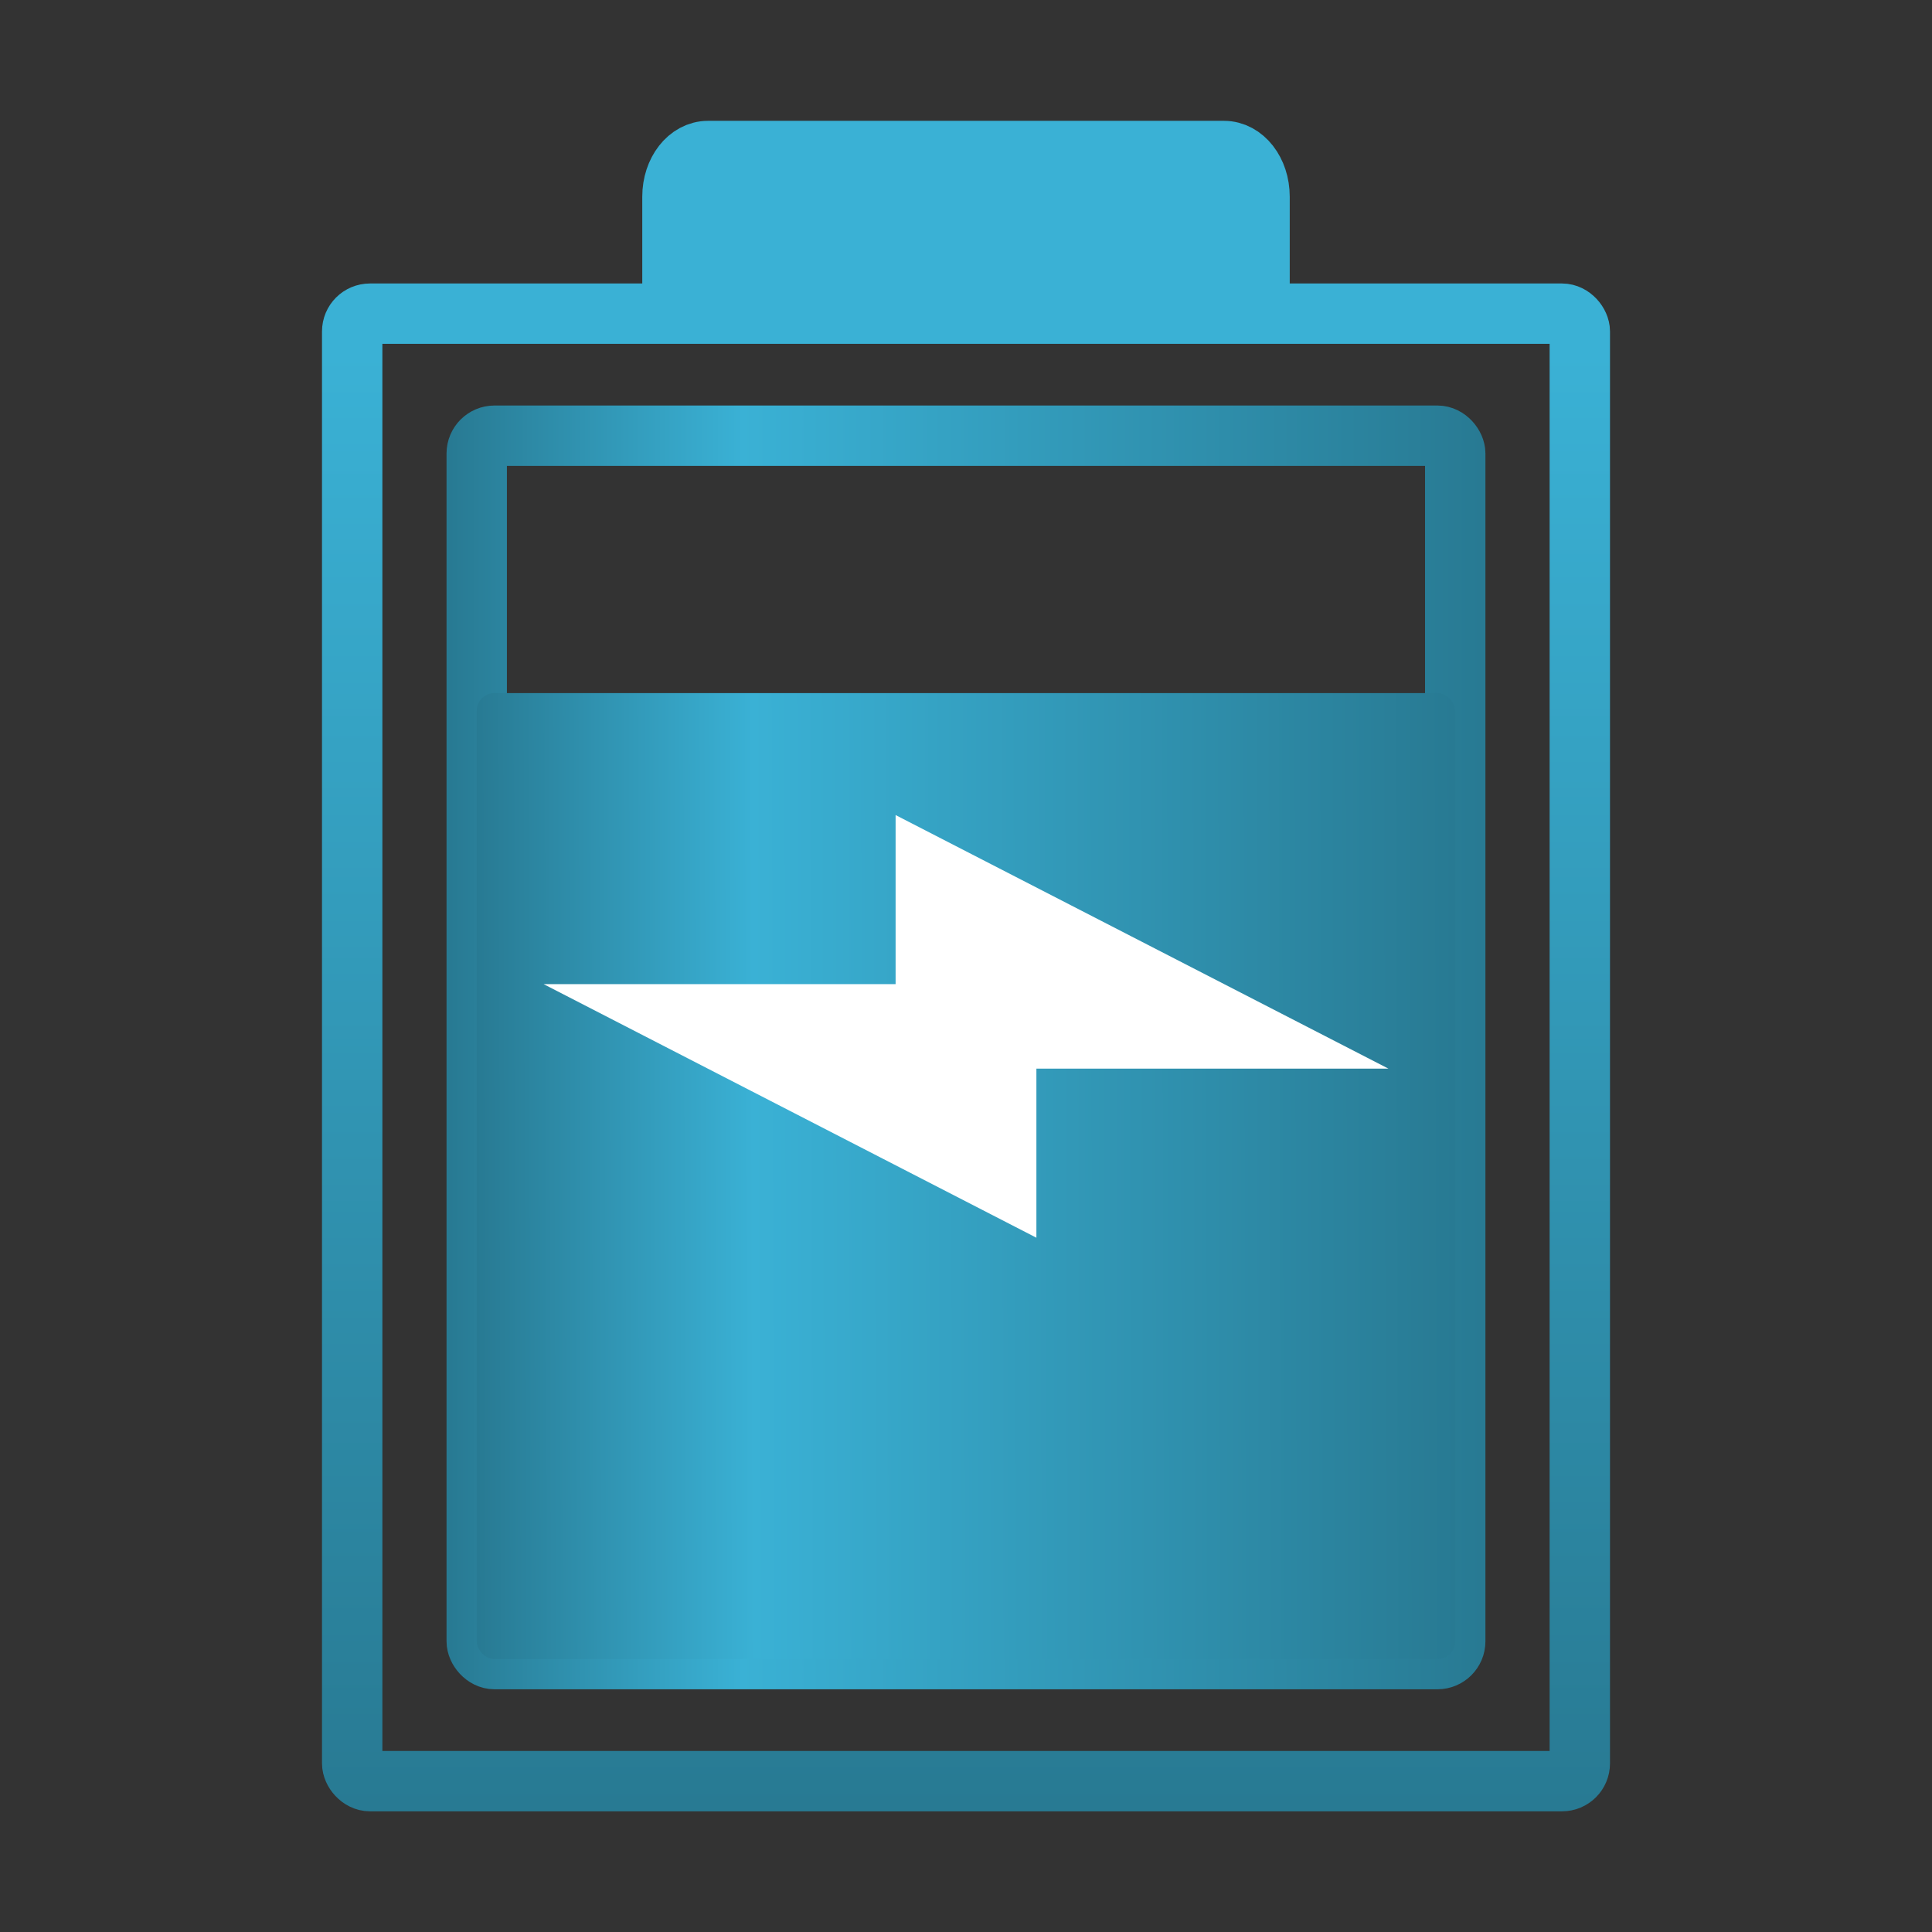 <?xml version="1.0" encoding="UTF-8" standalone="no"?>
<!-- Created with Inkscape (http://www.inkscape.org/) -->
<svg
   xmlns:dc="http://purl.org/dc/elements/1.1/"
   xmlns:cc="http://creativecommons.org/ns#"
   xmlns:rdf="http://www.w3.org/1999/02/22-rdf-syntax-ns#"
   xmlns:svg="http://www.w3.org/2000/svg"
   xmlns="http://www.w3.org/2000/svg"
   xmlns:xlink="http://www.w3.org/1999/xlink"
   xmlns:sodipodi="http://sodipodi.sourceforge.net/DTD/sodipodi-0.dtd"
   xmlns:inkscape="http://www.inkscape.org/namespaces/inkscape"
   width="48px"
   height="48px"
   id="svg2432"
   sodipodi:version="0.32"
   inkscape:version="0.46"
   sodipodi:docname="gpm-primary-080-charging.svg"
   inkscape:output_extension="org.inkscape.output.svg.inkscape">
  <rect width="100%" height="100%" fill="#333333" stroke="none"/>
  <defs
     id="defs2434">
    <linearGradient
       id="linearGradient3209">
      <stop
         id="stop3211"
         offset="0"
         style="stop-color:#3ab1d5;stop-opacity:1;" />
      <stop
         id="stop3213"
         offset="1"
         style="stop-color:#287a93;stop-opacity:0" />
    </linearGradient>
    <linearGradient
       id="linearGradient3183">
      <stop
         id="stop3185"
         offset="0"
         style="stop-color:#287a93;stop-opacity:1;" />
      <stop
         style="stop-color:#3ab1d5;stop-opacity:1;"
         offset="0.283"
         id="stop3189" />
      <stop
         id="stop3187"
         offset="1"
         style="stop-color:#287a93;stop-opacity:1" />
    </linearGradient>
    <linearGradient
       inkscape:collect="always"
       xlink:href="#linearGradient3593"
       id="linearGradient3212"
       gradientUnits="userSpaceOnUse"
       gradientTransform="matrix(0.998,0,0,1.228,0.965,-5.99)"
       x1="26.543"
       y1="22.632"
       x2="26.187"
       y2="39.906" />
    <linearGradient
       id="linearGradient3593">
      <stop
         style="stop-color:#3ab1d5;stop-opacity:1;"
         offset="0"
         id="stop3595" />
      <stop
         style="stop-color:#287a93;stop-opacity:1"
         offset="1"
         id="stop3597" />
    </linearGradient>
    <linearGradient
       inkscape:collect="always"
       xlink:href="#linearGradient3593"
       id="linearGradient3210"
       gradientUnits="userSpaceOnUse"
       gradientTransform="matrix(1.083,0,0,1.419,0.522,-7.094)"
       x1="30.709"
       y1="9.678"
       x2="30.709"
       y2="38.601" />
    <inkscape:perspective
       sodipodi:type="inkscape:persp3d"
       inkscape:vp_x="0 : 24 : 1"
       inkscape:vp_y="0 : 1000 : 0"
       inkscape:vp_z="48 : 24 : 1"
       inkscape:persp3d-origin="24 : 16 : 1"
       id="perspective2440" />
    <linearGradient
       inkscape:collect="always"
       xlink:href="#linearGradient3593"
       id="linearGradient2560"
       gradientUnits="userSpaceOnUse"
       gradientTransform="matrix(1.083,0,0,1.419,0.522,-7.094)"
       x1="30.709"
       y1="9.678"
       x2="30.709"
       y2="38.601" />
    <linearGradient
       inkscape:collect="always"
       xlink:href="#linearGradient3593"
       id="linearGradient2562"
       gradientUnits="userSpaceOnUse"
       gradientTransform="matrix(0.998,0,0,1.228,0.965,-5.99)"
       x1="26.543"
       y1="22.632"
       x2="26.187"
       y2="39.906" />
    <linearGradient
       inkscape:collect="always"
       xlink:href="#linearGradient3183"
       id="linearGradient2567"
       gradientUnits="userSpaceOnUse"
       gradientTransform="matrix(1.029,0,0,1.177,-0.435,-4.269)"
       x1="10.381"
       y1="26.936"
       x2="37.097"
       y2="26.876" />
    <linearGradient
       inkscape:collect="always"
       xlink:href="#linearGradient3593"
       id="linearGradient2570"
       gradientUnits="userSpaceOnUse"
       gradientTransform="matrix(1.166,0,0,1.418,-1.963,-6.674)"
       x1="30.709"
       y1="9.678"
       x2="30.709"
       y2="38.601" />
    <linearGradient
       inkscape:collect="always"
       xlink:href="#linearGradient3183"
       id="linearGradient3197"
       x1="9.5"
       y1="26.645"
       x2="38.5"
       y2="26.645"
       gradientUnits="userSpaceOnUse" />
    <linearGradient
       inkscape:collect="always"
       xlink:href="#linearGradient3593"
       id="linearGradient3221"
       gradientUnits="userSpaceOnUse"
       gradientTransform="matrix(1.166,0,0,1.418,-1.963,-6.674)"
       x1="30.709"
       y1="9.678"
       x2="30.709"
       y2="38.601" />
    <linearGradient
       inkscape:collect="always"
       xlink:href="#linearGradient3183"
       id="linearGradient3223"
       gradientUnits="userSpaceOnUse"
       x1="9.5"
       y1="26.645"
       x2="38.5"
       y2="26.645" />
    <linearGradient
       inkscape:collect="always"
       xlink:href="#linearGradient3183"
       id="linearGradient3225"
       gradientUnits="userSpaceOnUse"
       gradientTransform="matrix(1.029,0,0,1.177,-0.435,-4.269)"
       x1="10.381"
       y1="26.936"
       x2="37.097"
       y2="26.876" />
    <linearGradient
       inkscape:collect="always"
       xlink:href="#linearGradient3183"
       id="linearGradient3228"
       gradientUnits="userSpaceOnUse"
       gradientTransform="matrix(0.91,0,0,0.819,2.398,7.715)"
       x1="10.381"
       y1="26.936"
       x2="37.097"
       y2="26.876" />
    <linearGradient
       inkscape:collect="always"
       xlink:href="#linearGradient3183"
       id="linearGradient3232"
       gradientUnits="userSpaceOnUse"
       x1="9.5"
       y1="26.645"
       x2="38.5"
       y2="26.645"
       gradientTransform="matrix(0.884,0,0,0.881,2.783,2.548)" />
    <linearGradient
       inkscape:collect="always"
       xlink:href="#linearGradient3593"
       id="linearGradient3235"
       gradientUnits="userSpaceOnUse"
       gradientTransform="matrix(1.03,0,0,1.249,1.047,-3.331)"
       x1="30.709"
       y1="9.678"
       x2="30.709"
       y2="38.601" />
  </defs>
  <sodipodi:namedview
     id="base"
     pagecolor="#ffffff"
     bordercolor="#666666"
     borderopacity="1.0"
     inkscape:pageopacity="0.0"
     inkscape:pageshadow="2"
     inkscape:zoom="7"
     inkscape:cx="-4.4313478"
     inkscape:cy="24"
     inkscape:current-layer="layer1"
     showgrid="true"
     inkscape:grid-bbox="true"
     inkscape:document-units="px"
     inkscape:window-width="1280"
     inkscape:window-height="751"
     inkscape:window-x="0"
     inkscape:window-y="24" />
  <g
     id="layer1"
     inkscape:label="Layer 1"
     inkscape:groupmode="layer">
    <rect
       style="fill:#4ff000;fill-opacity:0;stroke:url(#linearGradient3235);stroke-width:1.5;stroke-linecap:square;stroke-linejoin:miter;stroke-miterlimit:4;stroke-dasharray:none;stroke-opacity:1"
       id="rect2415"
       width="30.5"
       height="36.459"
       x="8.75"
       y="7.793"
       rx="0.442"
       ry="0.441" />
    <rect
       y="10.825"
       x="11.844"
       height="30.395"
       width="24.311"
       id="rect3196"
       style="fill:none;fill-opacity:1;stroke:url(#linearGradient3232);stroke-width:1.5;stroke-linecap:square;stroke-linejoin:miter;stroke-miterlimit:4;stroke-dasharray:none;stroke-opacity:1"
       rx="0.442" />
    <path
       style="fill:#3ab1d5;fill-opacity:1;stroke:#3ab1d5;stroke-width:1.5;stroke-linecap:square;stroke-linejoin:miter;stroke-miterlimit:4;stroke-dasharray:none;stroke-opacity:1"
       d="M 17.591,3.752 C 17.101,3.752 16.707,4.257 16.707,4.885 L 16.707,7.716 L 31.293,7.716 L 31.293,4.885 C 31.293,4.257 30.899,3.752 30.409,3.752 L 17.591,3.752 z"
       id="rect3216" />
    <rect
       rx="0.442"
       style="fill:url(#linearGradient3228);fill-opacity:1;stroke:none;stroke-width:1.5;stroke-linecap:square;stroke-linejoin:miter;stroke-miterlimit:4;stroke-dasharray:none;stroke-opacity:1"
       id="rect3199"
       width="24.311"
       height="24"
       x="11.844"
       y="17.22" />
    <path
       style="fill:#ffffff;fill-opacity:1;fill-rule:evenodd;stroke:none;stroke-width:1px;stroke-linecap:butt;stroke-linejoin:miter;stroke-opacity:1"
       d="M 34.495,26.55 L 22.251,20.25 L 22.251,24.45 L 13.505,24.45 L 25.749,30.751 L 25.749,26.55 L 34.495,26.55 z"
       id="path3220"
       sodipodi:nodetypes="ccccccc" />
  </g>
</svg>
